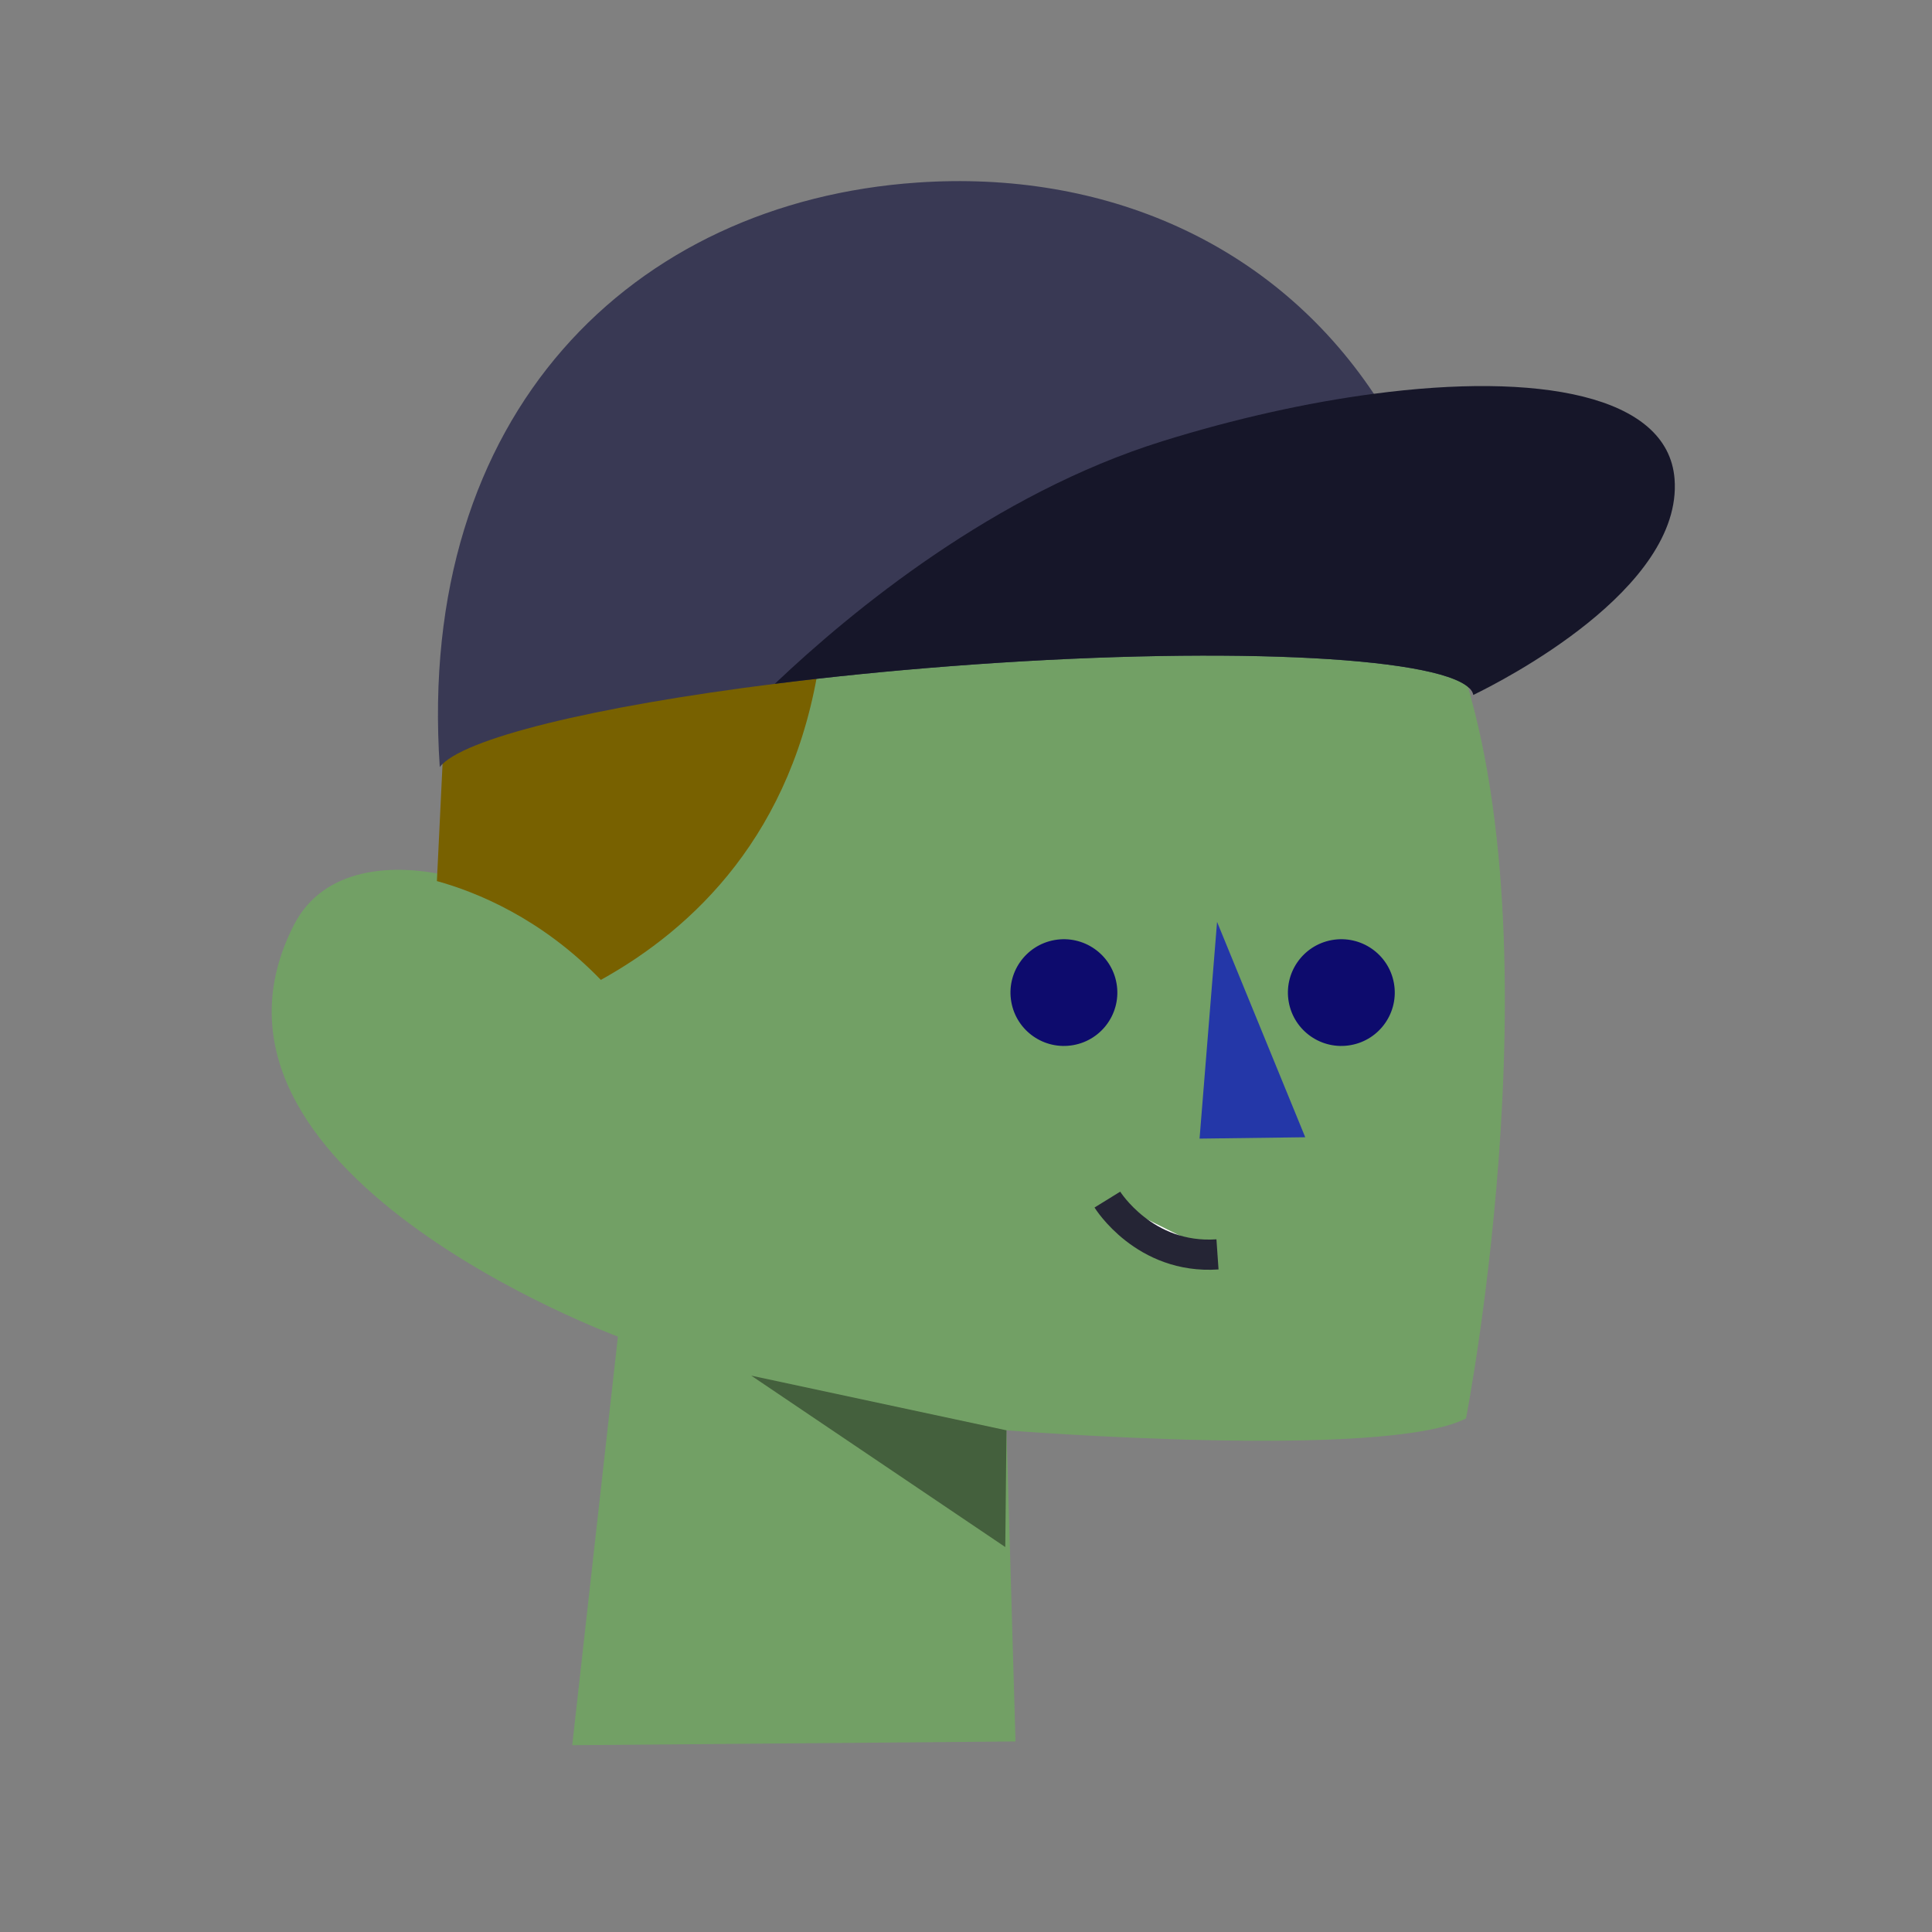 <svg width="64" height="64" viewBox="0 0 64 64" fill="none" xmlns="http://www.w3.org/2000/svg">
<rect x="0" y="0" width="64" height="64" fill="#808080" stroke="none"/>
<path d="M33.64 57.688L33.341 47.381C33.341 47.381 45.881 48.379 48.564 46.987C48.564 46.987 51.842 30.116 47.932 20.773L47.853 20.41L21.39 17.318L19.744 32.301C18.852 29.675 11.659 26.881 9.736 30.641C5.568 38.789 20.469 44.276 20.469 44.276L18.956 57.812" fill="#72A065"/>
<path opacity="0.4" fill-rule="evenodd" clip-rule="evenodd" d="M33.341 47.381L24.886 45.57L33.301 51.248L33.341 47.381Z" fill="black"/>
<path fill-rule="evenodd" clip-rule="evenodd" d="M40.317 30.539L43.238 37.673L39.737 37.718L40.317 30.539Z" fill="#2437A8"/>
<path fill-rule="evenodd" clip-rule="evenodd" d="M36.985 32.566C37.159 33.527 36.52 34.447 35.558 34.62C34.596 34.794 33.675 34.156 33.502 33.196C33.327 32.235 33.966 31.315 34.928 31.141C35.89 30.968 36.811 31.605 36.985 32.566" fill="#0D0B6D"/>
<path fill-rule="evenodd" clip-rule="evenodd" d="M46.175 32.566C46.349 33.527 45.71 34.447 44.748 34.62C43.786 34.794 42.866 34.156 42.692 33.196C42.518 32.235 43.156 31.315 44.118 31.141C45.081 30.968 46.001 31.605 46.175 32.566" fill="#0D0B6D"/>
<path fill-rule="evenodd" clip-rule="evenodd" d="M36.683 39.738C36.683 39.738 37.907 41.721 40.331 41.553Z" fill="white"/>
<path d="M36.683 39.738C36.683 39.738 37.907 41.721 40.331 41.553" stroke="#252535"/>
<path fill-rule="evenodd" clip-rule="evenodd" d="M19.904 32.46C17.928 30.414 15.777 29.547 14.473 29.187L14.722 24.023L27.152 21.858C26.296 27.619 22.968 30.762 19.904 32.46V32.46Z" fill="#786100"/>
<path fill-rule="evenodd" clip-rule="evenodd" d="M48.666 22.788C47.546 21.724 40.247 21.394 31.473 22.069C29.432 22.226 27.475 22.424 25.666 22.653C19.685 23.403 15.284 24.471 14.568 25.409C13.773 13.682 20.965 6.698 30.38 6.048C36.556 5.621 42.158 8.029 45.511 13.045C47.227 15.616 48.356 18.874 48.666 22.788" fill="#393954"/>
<path fill-rule="evenodd" clip-rule="evenodd" d="M48.807 23.02H48.804C48.792 22.939 48.744 22.86 48.666 22.788C47.546 21.724 40.247 21.394 31.473 22.069C29.431 22.226 27.475 22.424 25.666 22.653C28.239 20.211 32.947 16.35 38.501 14.617C40.876 13.877 43.284 13.337 45.511 13.045C50.917 12.329 55.255 13.064 55.472 15.867C55.752 19.514 49.741 22.568 48.807 23.02" fill="#161629"/>
</svg>

